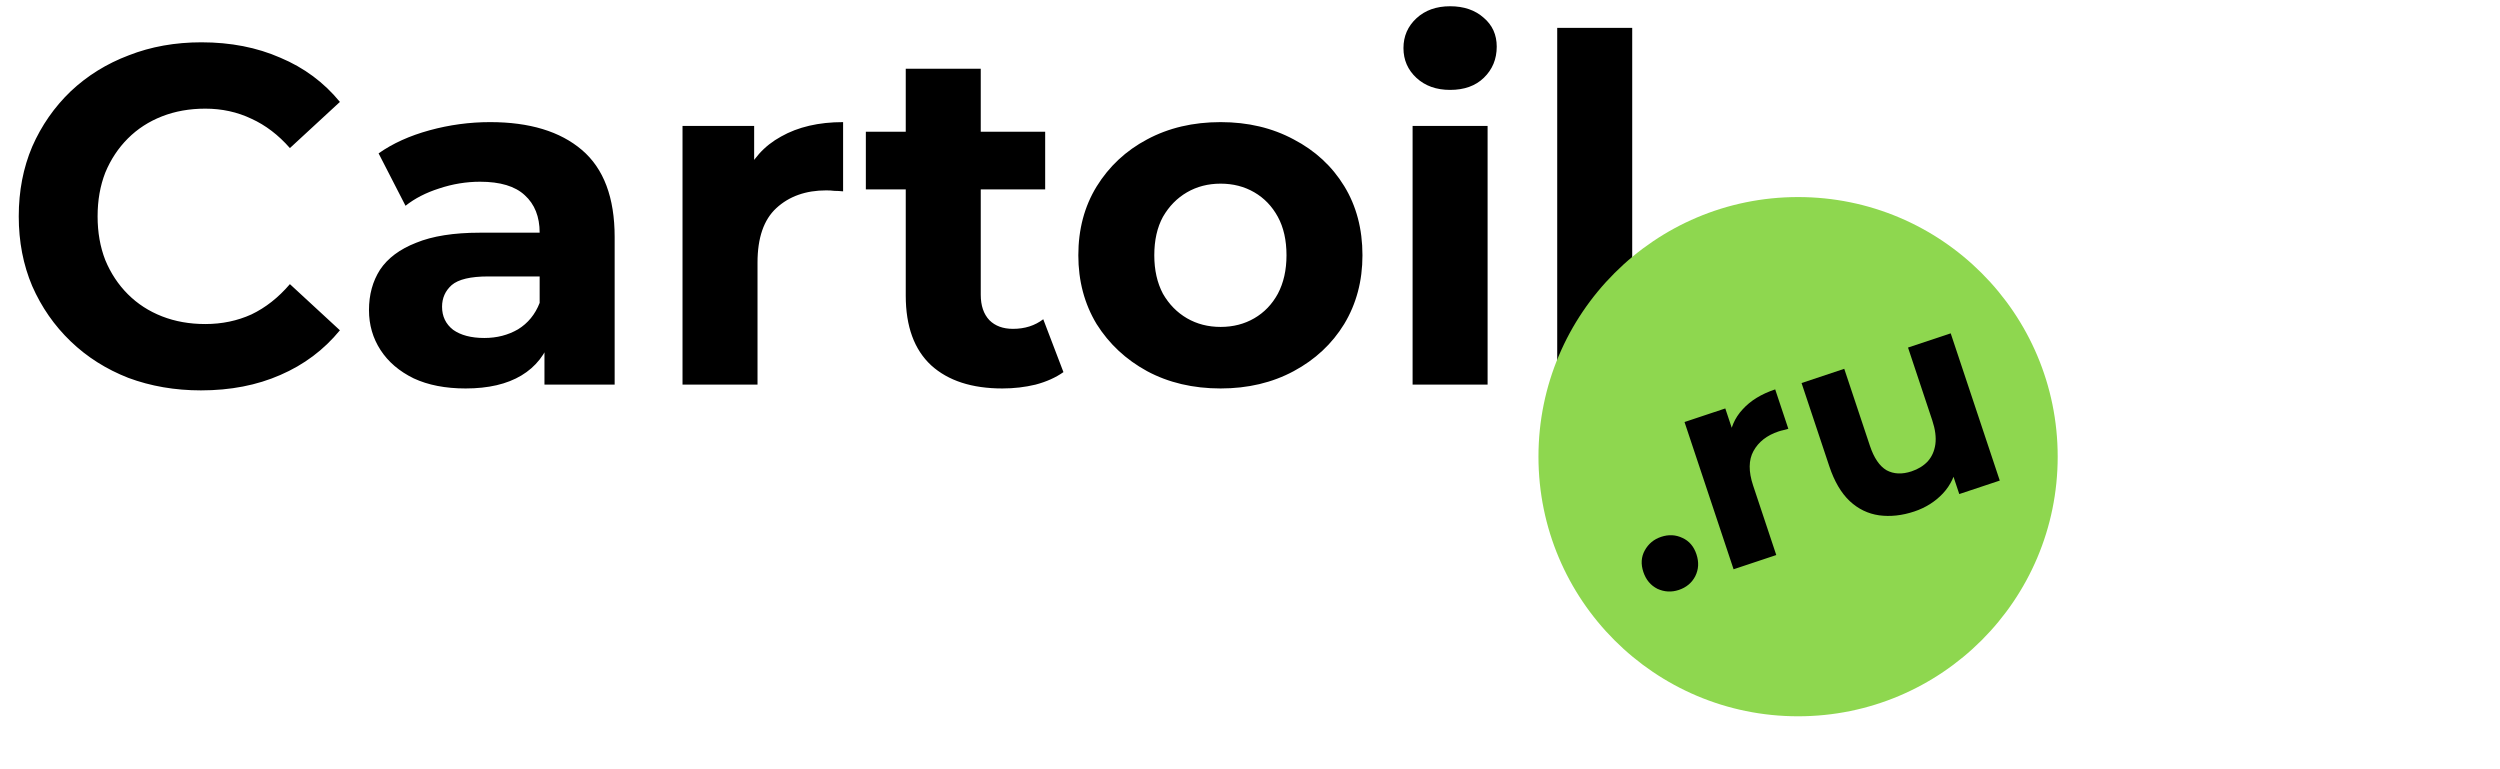<svg width="130" height="40" viewBox="0 0 130 40" fill="none" xmlns="http://www.w3.org/2000/svg">
<path d="M10.45 20.3C9.1 20.3 7.842 20.083 6.675 19.65C5.525 19.2 4.525 18.567 3.675 17.75C2.825 16.933 2.158 15.975 1.675 14.875C1.208 13.775 0.975 12.567 0.975 11.25C0.975 9.933 1.208 8.725 1.675 7.625C2.158 6.525 2.825 5.567 3.675 4.75C4.542 3.933 5.55 3.308 6.7 2.875C7.85 2.425 9.108 2.2 10.475 2.2C11.992 2.2 13.358 2.467 14.575 3C15.808 3.517 16.842 4.283 17.675 5.3L15.075 7.7C14.475 7.017 13.808 6.508 13.075 6.175C12.342 5.825 11.542 5.65 10.675 5.65C9.858 5.65 9.108 5.783 8.425 6.05C7.742 6.317 7.15 6.7 6.65 7.2C6.15 7.7 5.758 8.292 5.475 8.975C5.208 9.658 5.075 10.417 5.075 11.25C5.075 12.083 5.208 12.842 5.475 13.525C5.758 14.208 6.15 14.8 6.65 15.3C7.15 15.8 7.742 16.183 8.425 16.45C9.108 16.717 9.858 16.85 10.675 16.85C11.542 16.85 12.342 16.683 13.075 16.35C13.808 16 14.475 15.475 15.075 14.775L17.675 17.175C16.842 18.192 15.808 18.967 14.575 19.5C13.358 20.033 11.983 20.3 10.45 20.3ZM28.312 20V17.375L28.062 16.8V12.1C28.062 11.267 27.803 10.617 27.287 10.15C26.787 9.683 26.012 9.45 24.962 9.45C24.245 9.45 23.537 9.567 22.837 9.8C22.153 10.017 21.57 10.317 21.087 10.7L19.687 7.975C20.42 7.458 21.303 7.058 22.337 6.775C23.37 6.492 24.42 6.35 25.487 6.35C27.537 6.35 29.128 6.833 30.262 7.8C31.395 8.767 31.962 10.275 31.962 12.325V20H28.312ZM24.212 20.2C23.162 20.2 22.262 20.025 21.512 19.675C20.762 19.308 20.187 18.817 19.787 18.2C19.387 17.583 19.187 16.892 19.187 16.125C19.187 15.325 19.378 14.625 19.762 14.025C20.162 13.425 20.787 12.958 21.637 12.625C22.487 12.275 23.595 12.1 24.962 12.1H28.537V14.375H25.387C24.47 14.375 23.837 14.525 23.487 14.825C23.153 15.125 22.987 15.5 22.987 15.95C22.987 16.45 23.178 16.85 23.562 17.15C23.962 17.433 24.503 17.575 25.187 17.575C25.837 17.575 26.42 17.425 26.937 17.125C27.453 16.808 27.828 16.35 28.062 15.75L28.662 17.55C28.378 18.417 27.862 19.075 27.112 19.525C26.362 19.975 25.395 20.2 24.212 20.2ZM35.491 20V6.55H39.216V10.35L38.691 9.25C39.091 8.3 39.733 7.583 40.616 7.1C41.5 6.6 42.575 6.35 43.841 6.35V9.95C43.675 9.933 43.525 9.925 43.391 9.925C43.258 9.908 43.116 9.9 42.966 9.9C41.9 9.9 41.033 10.208 40.366 10.825C39.716 11.425 39.391 12.367 39.391 13.65V20H35.491ZM52.124 20.2C50.541 20.2 49.308 19.8 48.424 19C47.541 18.183 47.099 16.975 47.099 15.375V3.575H50.999V15.325C50.999 15.892 51.149 16.333 51.449 16.65C51.749 16.95 52.158 17.1 52.674 17.1C53.291 17.1 53.816 16.933 54.249 16.6L55.299 19.35C54.899 19.633 54.416 19.85 53.849 20C53.299 20.133 52.724 20.2 52.124 20.2ZM45.024 9.85V6.85H54.349V9.85H45.024ZM63.473 20.2C62.04 20.2 60.765 19.9 59.648 19.3C58.548 18.7 57.673 17.883 57.023 16.85C56.39 15.8 56.073 14.608 56.073 13.275C56.073 11.925 56.39 10.733 57.023 9.7C57.673 8.65 58.548 7.833 59.648 7.25C60.765 6.65 62.04 6.35 63.473 6.35C64.89 6.35 66.157 6.65 67.273 7.25C68.39 7.833 69.265 8.642 69.898 9.675C70.532 10.708 70.848 11.908 70.848 13.275C70.848 14.608 70.532 15.8 69.898 16.85C69.265 17.883 68.39 18.7 67.273 19.3C66.157 19.9 64.89 20.2 63.473 20.2ZM63.473 17C64.123 17 64.707 16.85 65.223 16.55C65.74 16.25 66.148 15.825 66.448 15.275C66.748 14.708 66.898 14.042 66.898 13.275C66.898 12.492 66.748 11.825 66.448 11.275C66.148 10.725 65.74 10.3 65.223 10C64.707 9.7 64.123 9.55 63.473 9.55C62.823 9.55 62.24 9.7 61.723 10C61.207 10.3 60.79 10.725 60.473 11.275C60.173 11.825 60.023 12.492 60.023 13.275C60.023 14.042 60.173 14.708 60.473 15.275C60.79 15.825 61.207 16.25 61.723 16.55C62.24 16.85 62.823 17 63.473 17ZM73.455 20V6.55H77.355V20H73.455ZM75.405 4.675C74.689 4.675 74.105 4.467 73.655 4.05C73.205 3.633 72.98 3.117 72.98 2.5C72.98 1.883 73.205 1.367 73.655 0.95C74.105 0.533 74.689 0.325 75.405 0.325C76.122 0.325 76.705 0.525 77.155 0.925C77.605 1.308 77.83 1.808 77.83 2.425C77.83 3.075 77.605 3.617 77.155 4.05C76.722 4.467 76.139 4.675 75.405 4.675ZM80.975 20V1.45H84.875V20H80.975Z" fill="black"/>
<circle cx="93.5" cy="23.747" r="13.5" fill="#8ED74F"/>
<path d="M87.299 30.677C86.92 30.803 86.55 30.784 86.189 30.62C85.835 30.442 85.59 30.15 85.454 29.742C85.318 29.334 85.342 28.962 85.525 28.627C85.715 28.279 86 28.042 86.379 27.916C86.768 27.786 87.138 27.805 87.489 27.973C87.837 28.131 88.079 28.414 88.215 28.822C88.351 29.23 88.33 29.611 88.153 29.965C87.973 30.31 87.688 30.547 87.299 30.677ZM90.146 29.602L87.595 21.945L89.715 21.239L90.436 23.402L89.929 22.875C89.976 22.259 90.206 21.729 90.617 21.287C91.025 20.834 91.589 20.488 92.31 20.248L92.993 22.297C92.895 22.319 92.808 22.343 92.732 22.368C92.653 22.384 92.571 22.406 92.485 22.435C91.878 22.637 91.443 22.977 91.181 23.454C90.925 23.919 90.918 24.517 91.162 25.247L92.366 28.862L90.146 29.602ZM99.543 26.597C98.907 26.809 98.297 26.875 97.712 26.796C97.137 26.714 96.627 26.467 96.185 26.056C95.739 25.635 95.385 25.031 95.123 24.244L93.681 19.918L95.901 19.178L97.234 23.177C97.445 23.812 97.735 24.238 98.101 24.453C98.475 24.655 98.908 24.674 99.401 24.51C99.743 24.396 100.022 24.224 100.241 23.993C100.456 23.753 100.589 23.456 100.639 23.101C100.687 22.738 100.633 22.323 100.478 21.859L99.217 18.073L101.437 17.334L103.988 24.99L101.882 25.691L101.18 23.585L101.768 24.069C101.689 24.686 101.444 25.215 101.033 25.658C100.628 26.088 100.131 26.401 99.543 26.597Z" fill="black"/>
</svg>
